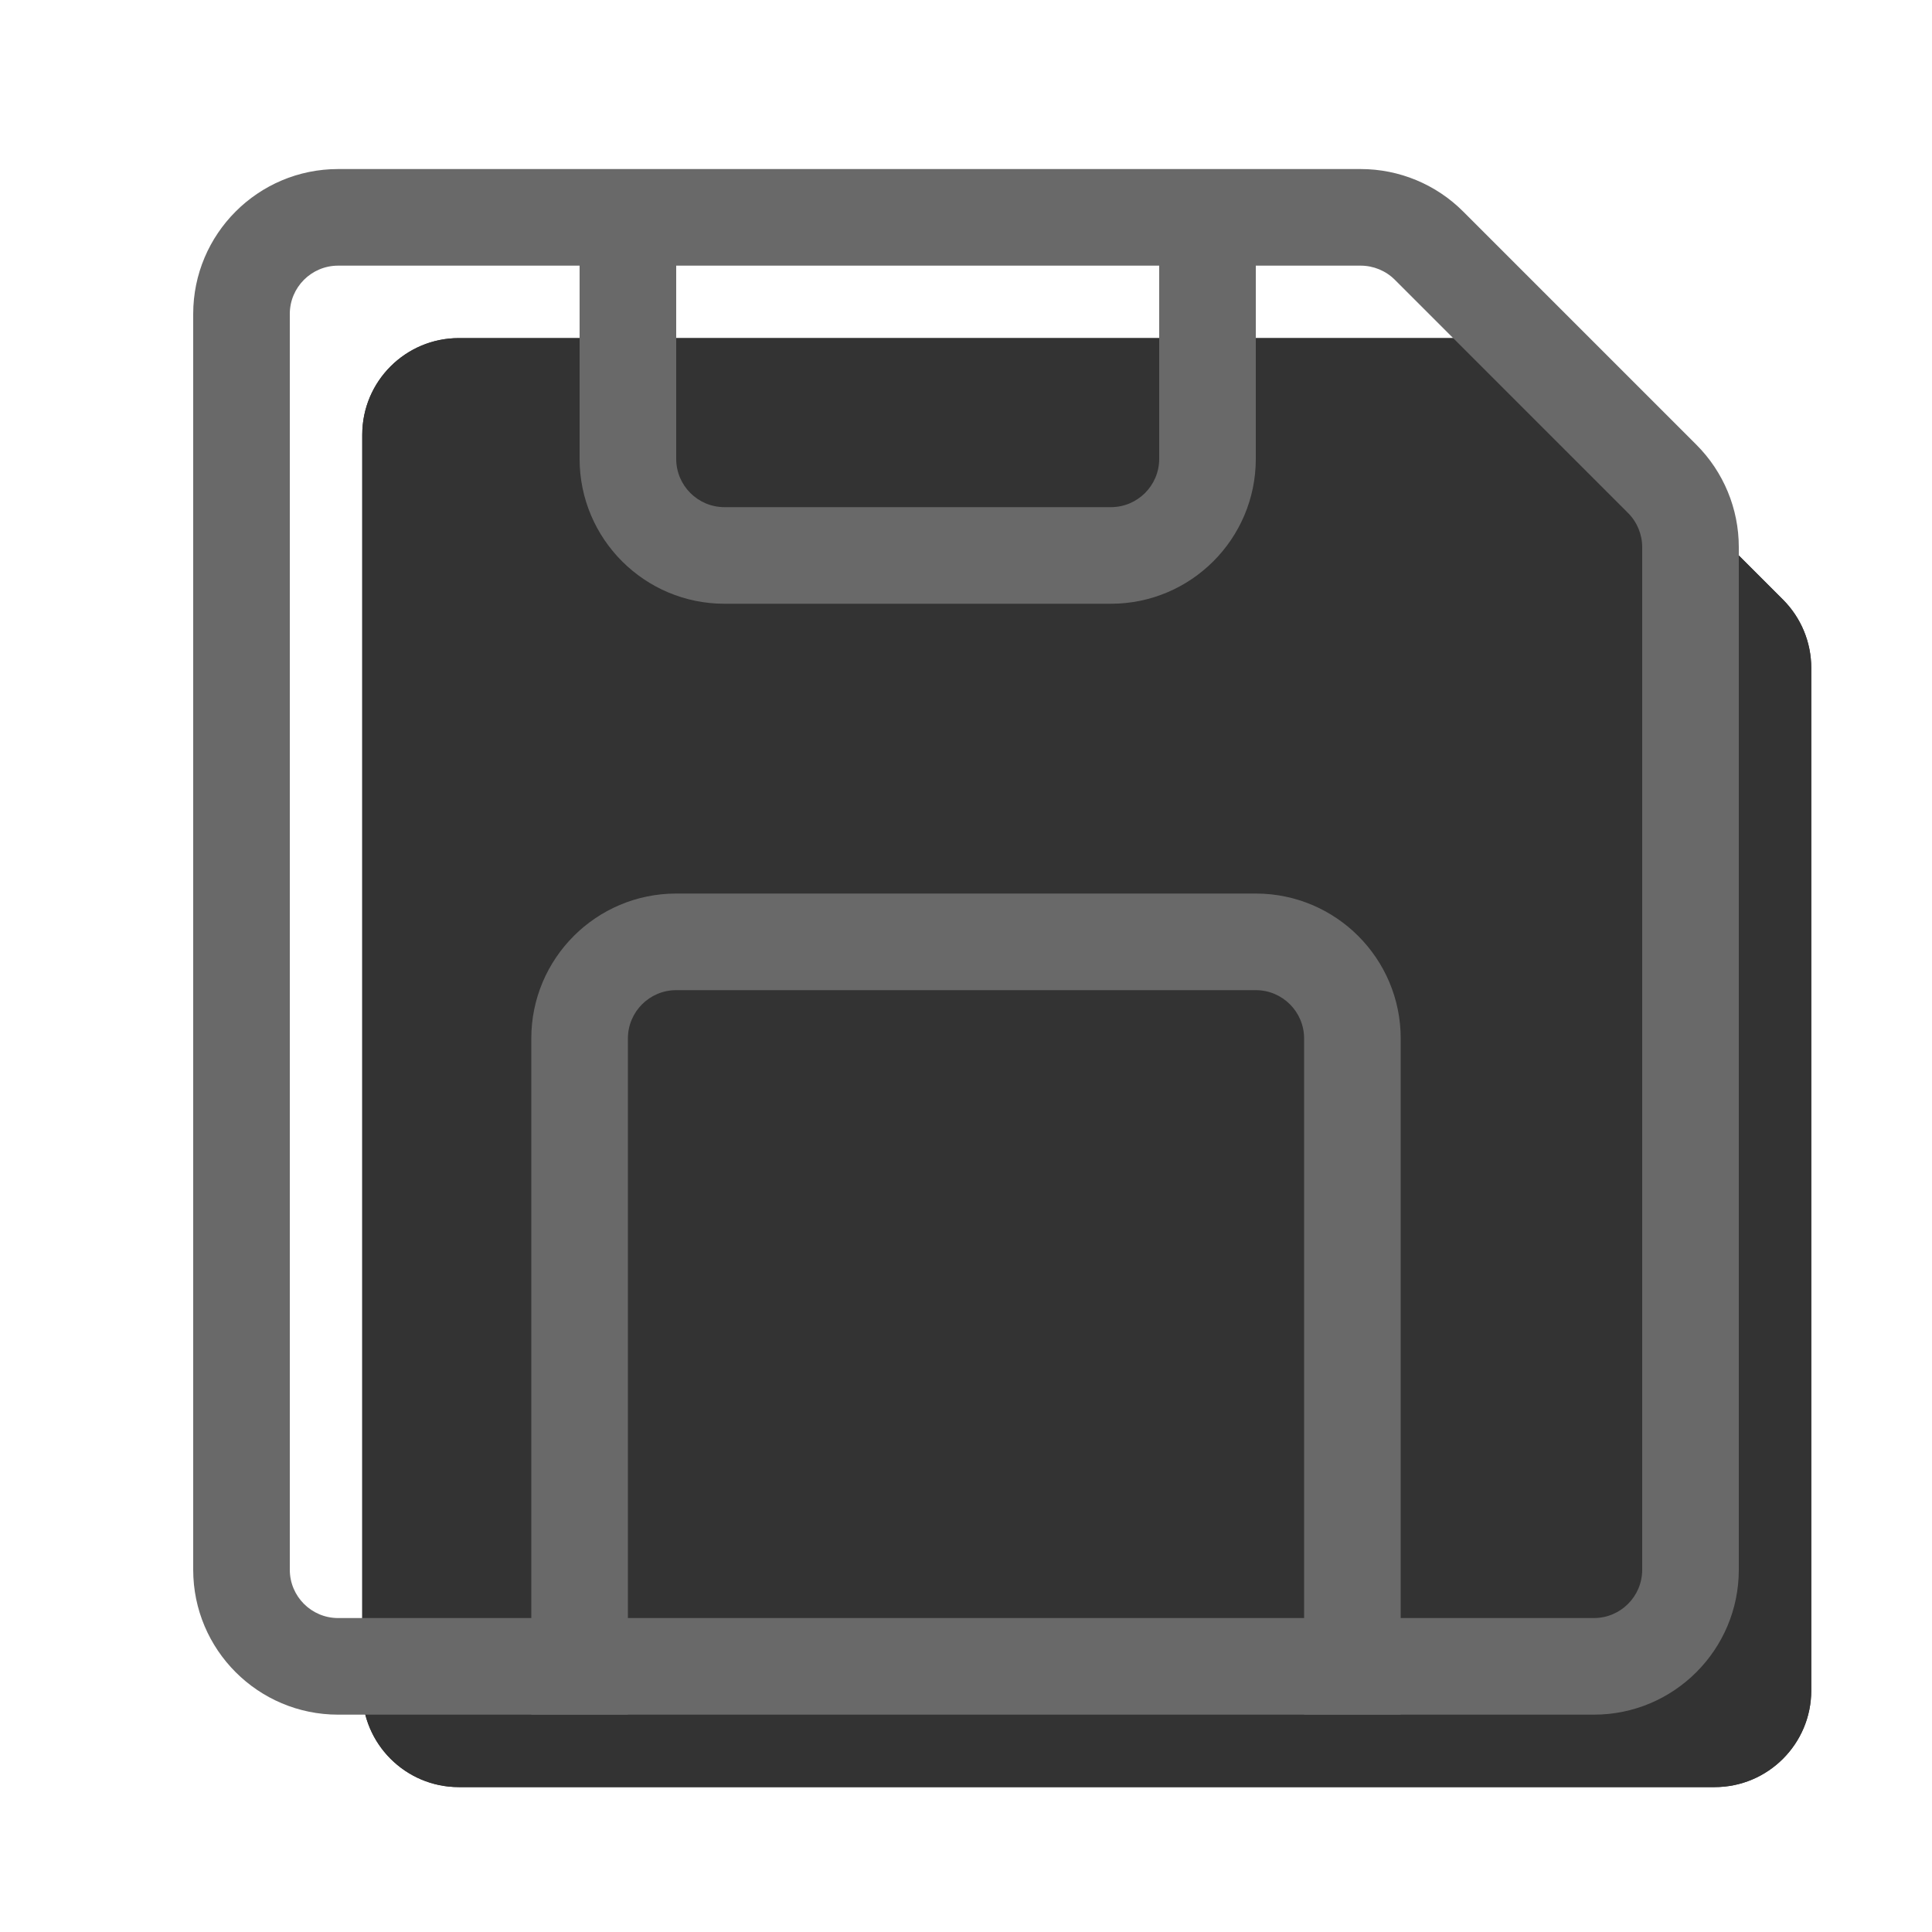 <svg width="20" height="20" viewBox="0 0 20 20" fill="none" xmlns="http://www.w3.org/2000/svg"><g opacity="0.8"><path d="M4.75 18.5H17.75C18.302 18.5 18.75 18.052 18.75 17.5V11V6.914C18.75 6.649 18.645 6.395 18.457 6.207L16.043 3.793C15.855 3.605 15.601 3.5 15.336 3.5H11.25H4.75C4.198 3.5 3.75 3.948 3.75 4.5V17.5C3.75 18.052 4.198 18.5 4.75 18.5Z" fill="currentColor"/><path fill-rule="evenodd" clip-rule="evenodd" d="M16.75 16.5V7.328L14.922 5.5H5.75V16.5H16.75ZM17.75 18.5H4.75C4.198 18.5 3.75 18.052 3.75 17.5V4.5C3.75 3.948 4.198 3.5 4.75 3.5H15.336C15.601 3.5 15.855 3.605 16.043 3.793L18.457 6.207C18.645 6.395 18.75 6.649 18.75 6.914V17.5C18.75 18.052 18.302 18.5 17.75 18.5Z" fill="currentColor"/></g><path fill-rule="evenodd" clip-rule="evenodd" d="M3.5 2.75C3.224 2.75 3 2.974 3 3.25V16.25C3 16.526 3.224 16.75 3.5 16.75H16.5C16.776 16.75 17 16.526 17 16.25V5.664C17 5.532 16.947 5.404 16.854 5.311L14.439 2.896C14.346 2.803 14.218 2.75 14.086 2.75H3.5ZM2 3.25C2 2.422 2.672 1.75 3.5 1.75H14.086C14.484 1.75 14.865 1.908 15.146 2.189L17.561 4.604C17.842 4.885 18 5.266 18 5.664V16.25C18 17.078 17.328 17.75 16.5 17.75H3.5C2.672 17.75 2 17.078 2 16.25V3.25Z" fill="dimgray"/><path fill-rule="evenodd" clip-rule="evenodd" d="M5.5 10.75C5.5 9.922 6.172 9.25 7 9.25H13C13.828 9.25 14.5 9.922 14.5 10.75V17.75H13.5V10.75C13.5 10.474 13.276 10.25 13 10.25H7C6.724 10.25 6.5 10.474 6.5 10.75V17.75H5.5V10.75Z" fill="dimgray"/><path fill-rule="evenodd" clip-rule="evenodd" d="M6 4.75C6 5.578 6.672 6.25 7.5 6.25H11.5C12.328 6.25 13 5.578 13 4.75V2.75C13 2.474 12.776 2.25 12.5 2.25C12.224 2.25 12 2.474 12 2.75V4.75C12 5.026 11.776 5.25 11.5 5.25H7.5C7.224 5.25 7 5.026 7 4.75V2.75C7 2.474 6.776 2.25 6.5 2.25C6.224 2.25 6 2.474 6 2.75V4.75Z" fill="dimgray"/></svg>